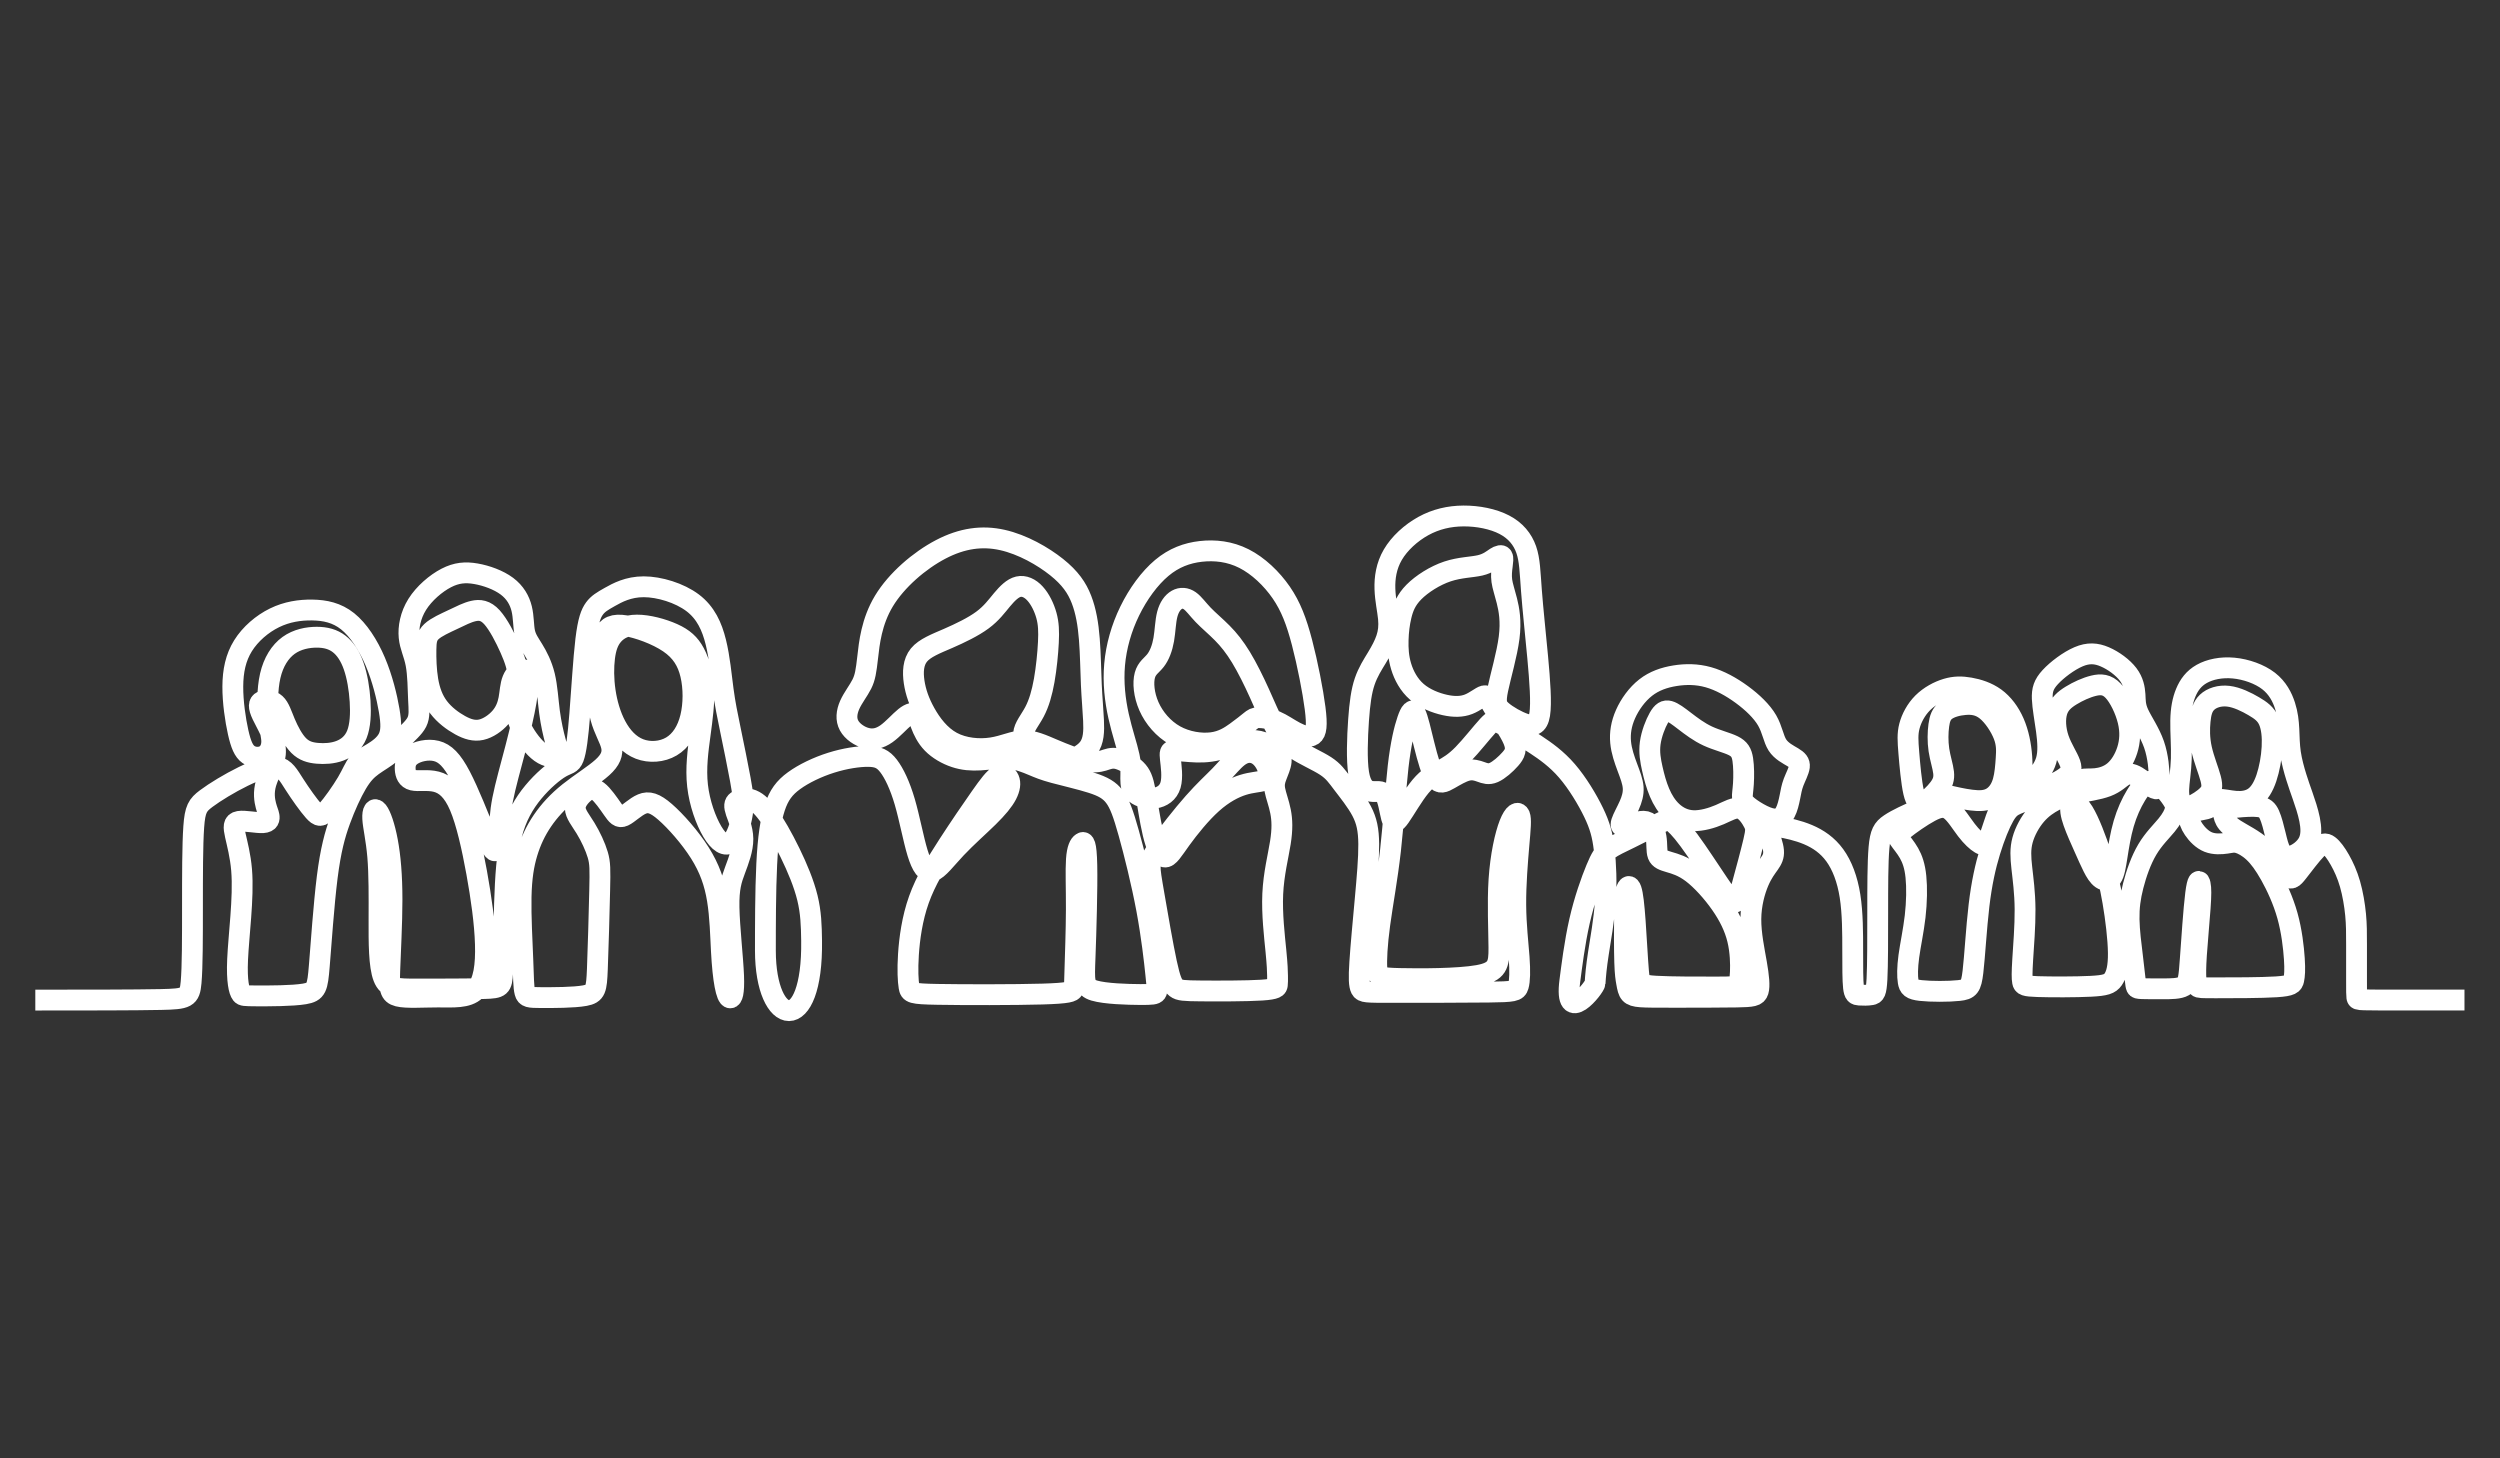<?xml version="1.0" encoding="utf-8"?>
<!-- Generator: Adobe Illustrator 26.0.3, SVG Export Plug-In . SVG Version: 6.00 Build 0)  -->
<svg version="1.1" id="Layer_1" xmlns="http://www.w3.org/2000/svg" xmlns:xlink="http://www.w3.org/1999/xlink" x="0px" y="0px"
	 viewBox="0 0 960 560" style="enable-background:new 0 0 960 560;" xml:space="preserve">
<rect x="0" y="0" width="960" height="560" fill="#333333" stroke="none"/>
<style type="text/css">
	.st0{fill-rule:evenodd;clip-rule:evenodd;fill:none;stroke:#FFFFFF;stroke-width:8;stroke-miterlimit:22.926;}
</style>
<g>
	<path class="st0" d="M946.36,384.02c-8.65,0-17.3,0-24.09,0c-6.8,0-11.74,0-14.32-0.07c-2.59-0.07-2.82-0.2-2.93-1.02
		c-0.11-0.82-0.11-2.32-0.11-6.02c0-3.7,0-9.59,0-14.14c0-4.55,0-7.75-0.36-11.51c-0.36-3.76-1.08-8.09-2.14-11.78
		c-1.06-3.69-2.46-6.74-3.9-9.28c-1.44-2.54-2.93-4.58-4.24-5.55c-1.31-0.98-2.46-0.89-4.62,1.29c-2.16,2.18-5.34,6.47-7.29,8.95
		c-1.95,2.48-2.67,3.16-4.54,1.1c-1.87-2.06-4.88-6.85-8.65-10.28c-3.77-3.43-8.31-5.51-11-7.27c-2.69-1.76-3.54-3.2-3.99-4.43
		c-0.45-1.23-0.49-2.25,0.21-2.88c0.7-0.64,2.14-0.89,4.64-1.14c2.5-0.25,6.06-0.51,8.33-0.21c2.27,0.3,3.24,1.14,4.11,3.09
		c0.87,1.95,1.63,5,2.29,7.72c0.66,2.71,1.21,5.09,2.18,6.57c0.98,1.48,2.37,2.08,4.43,1.4c2.06-0.68,4.77-2.63,6.04-5.15
		c1.27-2.52,1.1-5.62,0.47-8.78c-0.64-3.16-1.74-6.38-2.65-8.99c-0.91-2.61-1.63-4.6-2.46-7.27c-0.83-2.67-1.76-6.02-2.23-9.2
		c-0.47-3.18-0.47-6.19-0.61-9.14c-0.15-2.95-0.45-5.83-1.48-9.05c-1.04-3.22-2.82-6.78-6.3-9.48c-3.48-2.69-8.65-4.52-13.42-4.96
		c-4.77-0.45-9.14,0.49-12.23,2.22c-3.09,1.73-4.92,4.25-6.15,7.21c-1.23,2.96-1.87,6.35-1.95,10.76
		c-0.08,4.41,0.38,9.84,0.23,14.61c-0.15,4.77-0.91,8.88-1,11.81c-0.08,2.93,0.51,4.66,1.25,5.7c0.74,1.04,1.63,1.38,3.54,0.64
		c1.91-0.74,4.83-2.56,6.42-4.26c1.59-1.7,1.84-3.26,1.06-6.25c-0.78-2.99-2.61-7.4-3.5-11.43c-0.89-4.03-0.85-7.67-0.55-10.71
		c0.3-3.03,0.85-5.45,2.65-7.16c1.8-1.72,4.85-2.73,8.2-2.33c3.35,0.4,7,2.23,9.75,3.84c2.76,1.61,4.62,3.01,5.74,5.53
		c1.12,2.52,1.51,6.17,1.29,10.19c-0.21,4.02-1.02,8.4-2.18,11.85c-1.17,3.44-2.69,5.95-4.71,7.37c-2.01,1.42-4.52,1.76-7.04,1.57
		s-5.07-0.91-6.59-0.7c-1.53,0.21-2.03,1.36-2.61,2.14c-0.57,0.78-1.21,1.21-2.31,1.5c-1.1,0.3-2.67,0.47-3.94,0.85
		c-1.27,0.38-2.25,0.98-2.44,2.14s0.4,2.9,1.7,4.81c1.29,1.91,3.29,3.99,5.64,4.92c2.35,0.93,5.07,0.72,6.93,0.45
		c1.87-0.28,2.88-0.61,4.49-0.19c1.61,0.42,3.82,1.61,5.94,3.58c2.12,1.97,4.15,4.73,6.47,8.86c2.31,4.13,4.9,9.65,6.55,15.56
		c1.65,5.91,2.37,12.23,2.65,16.53c0.28,4.3,0.11,6.59-0.23,8.12c-0.34,1.53-0.85,2.29-6.68,2.67c-5.83,0.38-16.98,0.38-22.96,0.38
		c-5.98,0-6.78,0-7.25-0.47c-0.47-0.47-0.59-1.4-0.68-3.09c-0.08-1.7-0.13-4.15,0.21-9.22c0.34-5.07,1.06-12.74,1.42-17.85
		c0.36-5.11,0.36-7.65,0.02-9.2s-1.02-2.1-1.76,3.73c-0.74,5.83-1.55,18.04-2.06,25.18c-0.51,7.14-0.72,9.22-2.46,10.26
		c-1.74,1.04-5,1.04-8.16,1.04c-3.16,0-6.21,0-7.89-0.06c-1.67-0.06-1.97-0.19-2.16-0.59c-0.19-0.4-0.28-1.08-0.49-2.97
		c-0.21-1.89-0.55-4.98-1.06-9.14c-0.51-4.15-1.19-9.37-1.27-13.91c-0.08-4.54,0.42-8.39,1.59-12.95c1.17-4.56,2.99-9.81,5.41-13.88
		c2.42-4.07,5.43-6.95,7.4-9.35c1.97-2.4,2.9-4.3,3.24-5.68c0.34-1.38,0.08-2.23-0.59-3.41c-0.68-1.19-1.78-2.71-3.29-4.43
		c-1.51-1.72-3.41-3.62-5.35-3.43c-1.94,0.19-3.91,2.48-5.74,5.49c-1.83,3.01-3.53,6.74-4.74,10.9c-1.21,4.15-1.93,8.73-2.52,12.49
		c-0.59,3.75-1.06,6.68-2.08,8.12c-1.02,1.44-2.59,1.4-3.88,0.53c-1.29-0.87-2.31-2.56-3.31-4.54c-1-1.97-1.97-4.22-3.33-7.25
		c-1.36-3.03-3.09-6.85-4.15-9.88c-1.06-3.03-1.44-5.28-0.78-6.42c0.66-1.14,2.35-1.19,4.57,2.37c2.22,3.56,4.95,10.73,6.95,16.87
		c2,6.15,3.28,11.28,4.38,17.72c1.1,6.44,2.04,14.2,2.1,19.59c0.06,5.38-0.74,8.39-1.99,10.19c-1.25,1.79-2.95,2.36-8.61,2.65
		c-5.66,0.29-15.28,0.29-20.35,0.12c-5.07-0.17-5.58-0.51-5.83-1.82c-0.25-1.31-0.25-3.6,0.06-8.63c0.32-5.02,0.95-12.78,0.9-19.27
		c-0.05-6.49-0.79-11.7-1.25-15.88c-0.46-4.18-0.63-7.31,0.29-10.68c0.91-3.37,2.9-6.97,5.15-9.6c2.25-2.63,4.75-4.28,7.14-5.53
		c2.4-1.25,4.68-2.1,8.29-2.84c3.6-0.74,8.52-1.38,11.83-2.65c3.31-1.27,5-3.18,6.53-4.11c1.53-0.93,2.88-0.89,5.05,0.4
		c2.16,1.29,5.13,3.84,6.73,4.5c1.6,0.67,1.83-0.54,1.78-3.75c-0.05-3.21-0.39-8.43-2.02-13.11c-1.63-4.68-4.56-8.84-5.94-11.87
		c-1.38-3.03-1.21-4.94-1.36-7.27c-0.15-2.33-0.61-5.09-2.65-7.78c-2.04-2.69-5.64-5.32-8.95-6.74c-3.31-1.42-6.32-1.63-10.08-0.03
		c-3.76,1.6-8.28,5.01-10.85,7.8c-2.58,2.79-3.21,4.95-3.08,8.32c0.13,3.37,1.02,7.95,1.59,12.23c0.57,4.28,0.83,8.27-0.08,11.4
		c-0.91,3.14-2.99,5.43-4.28,7.21c-1.29,1.78-1.8,3.05-1.44,3.75c0.36,0.7,1.59,0.83,4.13-0.02c2.54-0.85,6.4-2.67,8.67-4.28
		c2.27-1.61,2.95-3.01,2.12-5.41c-0.83-2.4-3.16-5.79-4.43-9.48c-1.27-3.69-1.48-7.67-0.61-10.51c0.87-2.84,2.82-4.54,5.41-6.13
		c2.59-1.59,5.81-3.07,8.61-3.75c2.8-0.68,5.17-0.55,7.53,1.93c2.35,2.48,4.68,7.31,5.71,11.56c1.03,4.25,0.75,7.92-0.3,11.23
		c-1.05,3.32-2.87,6.29-5.08,8.13c-2.2,1.84-4.79,2.56-7,2.8c-2.2,0.23-4.03-0.02-5.6,0.36c-1.57,0.38-2.88,1.4-5.88,2.68
		c-3,1.28-7.68,2.83-11.21,4.01c-3.53,1.18-5.9,1.98-7.73,2.79c-1.82,0.81-3.09,1.61-4.75,4.49c-1.65,2.88-3.69,7.84-5.44,13.56
		c-1.75,5.71-3.21,12.18-4.24,20.86c-1.03,8.68-1.62,19.58-2.32,25.46c-0.7,5.88-1.5,6.74-5.38,7.17c-3.88,0.43-10.83,0.43-14.65,0
		c-3.82-0.43-4.5-1.29-4.84-3.38c-0.34-2.08-0.34-5.39,0.25-9.76c0.59-4.37,1.78-9.79,2.42-15.3c0.64-5.51,0.72-11.11,0.3-15.24
		c-0.42-4.13-1.36-6.8-2.65-9.07c-1.29-2.27-2.95-4.13-3.75-5.34c-0.81-1.21-0.76-1.76,1.57-3.67c2.33-1.91,6.95-5.17,10.34-6.97
		c3.39-1.8,5.55-2.14,7.67-0.57c2.12,1.57,4.2,5.05,6.21,7.67c2.01,2.63,3.96,4.41,5.3,5.19c1.34,0.78,2.06,0.57,2.84-0.87
		c0.78-1.44,1.63-4.11,2.54-6.87c0.91-2.76,1.89-5.6,3.61-7.63c1.73-2.03,4.21-3.26,5.6-6.1c1.39-2.84,1.69-7.29,1.37-11.83
		c-0.32-4.54-1.25-9.16-2.97-13.12c-1.72-3.96-4.22-7.27-7.25-9.48c-3.03-2.2-6.59-3.31-9.73-3.86c-3.14-0.55-5.85-0.55-8.93,0.37
		c-3.08,0.92-6.54,2.77-9.14,5.36c-2.6,2.6-4.34,5.95-5.12,8.94c-0.78,2.99-0.61,5.62-0.23,10.28c0.38,4.66,0.98,11.36,1.84,15.11
		c0.87,3.75,2.01,4.56,3.84,3.75c1.82-0.81,4.32-3.22,5.85-5.26c1.53-2.04,2.08-3.69,1.82-6.04c-0.25-2.35-1.31-5.41-1.8-8.69
		c-0.49-3.29-0.4-6.8-0.04-9.45c0.36-2.65,1-4.43,2.71-5.7c1.72-1.27,4.52-2.04,7.29-2.27c2.78-0.23,5.53,0.06,8.25,2.25
		c2.71,2.18,5.38,6.25,6.66,9.58c1.27,3.33,1.14,5.91,0.95,8.84c-0.19,2.93-0.45,6.19-1.17,8.75c-0.72,2.56-1.91,4.43-3.46,5.68
		c-1.55,1.25-3.46,1.89-6.4,1.78c-2.95-0.11-6.93-0.95-9.26-1.48c-2.33-0.53-3.01-0.74-3.69-0.36c-0.68,0.38-1.36,1.36-2.88,2.29
		c-1.53,0.93-3.9,1.82-7.29,3.26c-3.39,1.44-7.8,3.43-10.5,5.26c-2.7,1.82-3.68,3.48-4.18,9.12c-0.49,5.64-0.49,15.26-0.49,25.14
		c0,9.87,0,20-0.28,25.3c-0.28,5.3-0.84,5.77-2.14,6.01c-1.3,0.24-3.33,0.24-4.65,0.14c-1.32-0.1-1.92-0.29-2.23-2.96
		c-0.3-2.67-0.3-7.82-0.3-14.28c0-6.45,0-14.21-1.02-20.74c-1.02-6.53-3.05-11.83-5.85-15.69c-2.8-3.86-6.36-6.27-10.26-7.93
		c-3.9-1.65-8.14-2.54-11-3.01c-2.86-0.47-4.35-0.51-4.88-0.23c-0.53,0.28-0.11,0.87,0.64,2.63c0.74,1.76,1.8,4.68,1.97,6.8
		c0.17,2.12-0.55,3.43-1.66,5.02c-1.11,1.59-2.62,3.46-4.09,6.93c-1.47,3.48-2.91,8.56-2.96,14.27c-0.04,5.7,1.31,12.02,2.18,17.02
		c0.87,5,1.25,8.69,0.66,10.64c-0.59,1.95-2.16,2.16-8.33,2.27c-6.17,0.11-16.94,0.11-24.02,0.11s-10.47,0-12.76-0.17
		c-4.4-0.33-4.73-1.39-5.45-5.47c-0.28-1.57-0.57-3.18-0.72-7.86c-0.15-4.68-0.15-12.44-0.08-17.74c0.06-5.3,0.19-8.14,0.66-9.81
		c0.47-1.67,1.27-2.18,1.91-0.34c0.64,1.84,1.1,6.04,1.55,12.34c0.45,6.3,0.87,14.69,1.27,19.23c0.4,4.54,0.78,5.21,6.63,5.55
		c5.85,0.34,17.17,0.34,23.36,0.32c6.19-0.02,7.25-0.06,7.95-0.74c0.7-0.68,1.04-1.99,1.17-5.05c0.13-3.05,0.04-7.84-1.08-12.46
		c-1.12-4.62-3.29-9.07-6.47-13.62c-3.18-4.55-7.38-9.19-10.96-11.91c-3.58-2.72-6.55-3.53-8.8-4.19c-2.25-0.66-3.77-1.17-4.37-2.71
		c-0.59-1.55-0.25-4.13-0.7-6.83c-0.45-2.69-1.67-5.49-3.94-6.04c-2.27-0.55-5.58,1.14-7.46,1.72c-1.89,0.57-2.35,0.02-1.87-1.52
		c0.49-1.54,1.93-4.06,2.97-6.4c1.04-2.34,1.67-4.5,1.51-6.84c-0.17-2.33-1.14-4.83-2.23-7.74c-1.08-2.9-2.27-6.21-2.59-9.67
		s0.23-7.06,1.89-10.79c1.65-3.73,4.41-7.59,7.72-10.18c3.31-2.59,7.16-3.9,11.26-4.56c4.09-0.66,8.42-0.66,12.8,0.57
		c4.39,1.23,8.84,3.69,12.89,6.66c4.05,2.97,7.69,6.44,9.71,9.94c2.01,3.5,2.4,7.02,3.92,9.41c1.53,2.4,4.2,3.67,5.98,4.75
		c1.78,1.08,2.67,1.97,2.48,3.58c-0.19,1.61-1.46,3.94-2.23,5.96c-0.76,2.01-1.02,3.71-1.42,5.72c-0.4,2.01-0.95,4.35-1.8,5.91
		c-0.85,1.57-1.99,2.37-3.46,2.5c-1.46,0.13-3.24-0.42-5.24-1.4c-1.99-0.98-4.2-2.37-5.6-3.52c-1.4-1.14-1.99-2.03-2.12-3.23
		c-0.13-1.2,0.21-2.7,0.38-5.41c0.17-2.7,0.17-6.6-0.25-9.27c-0.42-2.67-1.27-4.11-3.67-5.3c-2.4-1.19-6.34-2.12-9.77-3.71
		c-3.43-1.59-6.36-3.84-8.82-5.72c-2.46-1.89-4.45-3.41-6-3.84c-1.55-0.42-2.65,0.25-3.96,2.54c-1.31,2.29-2.84,6.19-3.32,9.73
		c-0.48,3.54,0.1,6.72,0.81,9.88c0.71,3.16,1.56,6.3,2.77,9.14c1.21,2.84,2.78,5.38,4.9,7.33c2.12,1.95,4.79,3.31,8.03,3.43
		c3.24,0.13,7.06-0.98,10.22-2.33c3.16-1.36,5.66-2.97,7.86-2.33c2.2,0.64,4.11,3.52,5.09,5.45c0.98,1.93,1.02,2.9,0.02,7.16
		c-1,4.26-3.03,11.81-4.35,16.6c-1.31,4.79-1.91,6.83-3.03,6.76c-1.12-0.06-2.78-2.23-6-7c-3.22-4.77-8.01-12.15-11.43-16.77
		c-3.41-4.62-5.45-6.49-6.7-7.33c-1.25-0.85-1.72-0.68-4.42,0.68c-2.7,1.36-7.64,3.9-11.45,5.77c-3.8,1.87-6.48,3.05-8.34,4.45
		c-1.87,1.4-2.93,3.01-4.77,7.46c-1.84,4.45-4.47,11.74-6.36,20.06c-1.89,8.32-3.03,17.66-3.71,22.86c-2.3,17.62,9.59,2.53,9.69,0.9
		c0.15-2.65,0.46-6.16,1.28-11.49c0.82-5.33,2.15-12.47,2.66-19.73c0.51-7.26,0.21-14.64-0.44-20.15
		c-0.65-5.51-1.65-9.14-4.05-14.13c-2.41-4.99-6.22-11.34-10.24-16c-4.02-4.66-8.26-7.62-11.95-10.07
		c-3.69-2.45-6.84-4.39-9.29-5.81c-2.45-1.42-4.21-2.33-5.32-2.93s-1.6-0.91-3.87,1.54c-2.27,2.45-6.32,7.65-9.53,10.92
		c-3.21,3.27-5.57,4.6-8.11,5.99c-2.54,1.39-5.26,2.84-8.17,6.32c-2.9,3.48-5.99,8.99-7.9,11.68c-1.91,2.69-2.63,2.57-3.27,0.24
		c-0.64-2.33-1.18-6.87-2.48-8.71c-1.3-1.85-3.36-1-5.35-1.33c-2-0.33-3.93-1.85-4.75-6.93c-0.82-5.08-0.51-13.74-0.05-20.35
		c0.47-6.61,1.1-11.18,2.36-14.88c1.26-3.71,3.13-6.55,4.7-9.15c1.57-2.6,2.84-4.96,3.63-7.32c0.79-2.36,1.09-4.72,0.79-7.84
		c-0.3-3.12-1.21-6.99-1.35-11.22c-0.14-4.24,0.5-8.83,3.03-13.16c2.53-4.33,6.94-8.38,11.72-11.01c4.78-2.63,9.92-3.84,15.43-3.87
		c5.51-0.03,11.38,1.12,15.67,3.36c4.3,2.24,7.02,5.57,8.41,9.56c1.39,3.99,1.45,8.65,2,15.76c0.54,7.11,1.57,16.67,2.41,25.69
		c0.83,9.02,1.47,17.49,0.76,21.84c-0.71,4.36-2.77,4.6-5.7,3.63c-2.93-0.97-6.75-3.15-8.86-4.99c-2.12-1.85-2.54-3.36-1.51-8.32
		c1.03-4.96,3.51-13.37,4.33-19.79c0.82-6.41-0.03-10.83-0.86-14.16c-0.83-3.33-1.65-5.57-1.94-7.68c-0.29-2.12-0.05-4.11,0.17-5.78
		c0.21-1.66,0.39-3,0.03-3.57c-0.36-0.57-1.27-0.39-2.54,0.42c-1.27,0.82-2.9,2.27-6.02,3c-3.12,0.73-7.71,0.73-12.52,2.33
		c-4.81,1.6-9.83,4.81-12.89,7.9c-3.06,3.09-4.14,6.05-4.87,9.08c-0.73,3.03-1.09,6.11-1.18,9.35c-0.09,3.24,0.09,6.63,1.15,10.13
		c1.06,3.51,3,7.14,6.04,9.77c3.04,2.63,7.19,4.27,10.74,5.05c3.55,0.79,6.52,0.73,9.09-0.27c2.57-1,4.75-2.93,5.99-3.24
		c1.24-0.3,1.54,1.03,3.66,4.45c2.12,3.42,6.05,8.92,7.56,12.52c1.51,3.6,0.61,5.29-1.15,7.29c-1.75,2-4.36,4.3-6.35,5.17
		c-2,0.88-3.39,0.33-4.9-0.21c-1.51-0.54-3.15-1.09-5.26-0.57c-2.12,0.51-4.72,2.09-6.84,3.3c-2.12,1.21-3.75,2.06-5.32-0.21
		c-1.57-2.27-3.09-7.65-4.39-12.86c-1.3-5.2-2.39-10.23-3.39-12.16c-1-1.94-1.91-0.79-3.06,2.57c-1.15,3.36-2.54,8.92-3.57,17.86
		c-1.03,8.94-1.69,21.25-2.93,32.2c-1.24,10.95-3.06,20.54-4.11,28.36c-1.06,7.82-1.36,13.87-1.12,17.08
		c0.24,3.21,1.03,3.57,8.77,3.75c7.74,0.18,22.45,0.18,30.04-1.18c7.59-1.36,8.08-4.08,8.05-10.65c-0.03-6.56-0.57-16.97,0.03-26.14
		c0.6-9.17,2.36-17.09,4.04-21.36c1.68-4.27,3.28-4.87,3.9-3.36c0.62,1.51,0.26,5.14-0.29,11.41c-0.54,6.26-1.27,15.16-1.21,23.05
		c0.06,7.9,0.91,14.79,1.29,20.1c0.38,5.31,0.29,9.03-0.3,11.01c-0.59,1.98-1.68,2.22-11.3,2.34c-9.62,0.12-27.77,0.12-37.48,0.12
		c-9.71,0-10.98,0-11.68-1.36c-0.7-1.36-0.82-4.08-0.42-10.23c0.39-6.14,1.3-15.7,2.07-24.16c0.77-8.46,1.41-15.81,1.36-21.24
		c-0.05-5.43-0.77-8.94-2.71-12.63c-1.94-3.69-5.08-7.56-7.29-10.47c-2.21-2.9-3.48-4.84-6.56-6.85c-3.09-2.01-7.99-4.1-11.56-6.47
		c-3.57-2.37-5.81-5.04-7.84-8.61c-2.03-3.57-3.84-8.05-6.01-12.83c-2.16-4.78-4.67-9.86-7.08-13.83c-2.41-3.96-4.7-6.81-7.22-9.35
		c-2.51-2.54-5.23-4.78-7.32-6.96c-2.09-2.18-3.54-4.3-5.14-5.42c-1.6-1.12-3.36-1.24-4.93-0.36c-1.57,0.88-2.96,2.75-3.69,5.54
		c-0.73,2.78-0.79,6.47-1.36,9.74c-0.57,3.27-1.66,6.11-3.15,8.02c-1.48,1.91-3.36,2.87-4.11,5.69c-0.76,2.81-0.39,7.47,1.57,11.92
		c1.97,4.45,5.54,8.68,10.04,11.19c4.51,2.51,9.95,3.3,14.07,2.78c4.11-0.51,6.9-2.33,9.26-4.02c2.36-1.69,4.3-3.27,5.51-4.24
		c1.21-0.97,1.69-1.33,3.21-1.36c1.51-0.03,4.05,0.27,6.56,1.33c2.51,1.06,4.99,2.87,7.53,4.21c2.54,1.33,5.14,2.18,6.63,1.21
		c1.48-0.97,1.85-3.75,1-10.38c-0.85-6.63-2.9-17.09-5.02-25.2c-2.12-8.11-4.3-13.86-7.97-19.2c-3.68-5.34-8.85-10.27-14.31-13.04
		c-5.46-2.77-11.21-3.37-16.56-2.77c-5.35,0.61-10.32,2.42-15.01,6.35c-4.69,3.93-9.11,9.98-12.31,16.55
		c-3.21,6.56-5.2,13.64-5.81,20.57c-0.61,6.93,0.18,13.7,1.53,19.79c1.35,6.08,3.25,11.47,4.08,15.4c0.83,3.93,0.59,6.41,0.59,8.65
		c0,2.24,0.24,4.24,1.88,5.63c1.63,1.39,4.66,2.18,7.38,1.78c2.72-0.39,5.14-1.97,6.02-4.99c0.88-3.03,0.21-7.5-0.06-10.01
		c-0.27-2.51-0.15-3.06,1.09-3.18c1.24-0.12,3.6,0.18,6.6,0.39s6.63,0.33,10.8-0.76c4.17-1.09,8.89-3.39,12.8-3.54
		s6.99,1.85,8.86,3.48c1.88,1.63,2.54,2.9,2.39,4.6c-0.15,1.69-1.12,3.81-1.78,5.57c-0.67,1.75-1.03,3.15-0.64,5.29
		c0.39,2.15,1.54,5.05,2.18,8.29c0.64,3.24,0.76,6.81-0.06,11.98c-0.82,5.17-2.57,11.95-2.93,19.66
		c-0.36,7.71,0.67,16.37,1.21,21.87c0.54,5.51,0.61,7.87,0.63,9.55c0.03,1.68,0.02,2.69-0.08,3.56c-0.1,0.87-0.3,1.62-6.02,1.99
		c-5.72,0.37-16.95,0.37-23.41,0.31c-6.46-0.06-8.16-0.17-9.46-1.17c-1.3-1-2.21-2.87-3.66-9.62c-1.45-6.75-3.45-18.36-4.67-25.44
		c-1.23-7.08-1.68-9.62-1.6-11.71c0.08-2.09,0.68-3.72,3.74-8.05c3.06-4.33,8.56-11.34,12.89-16.25c4.33-4.9,7.47-7.68,10.17-10.47
		c2.69-2.78,4.93-5.57,6.96-7.14c2.03-1.57,3.84-1.94,5.45-1.63c1.6,0.3,3,1.27,4.11,2.69c1.12,1.42,1.97,3.3,2.09,4.81
		c0.12,1.51-0.48,2.66-2.12,3.24c-1.63,0.57-4.3,0.57-7.68,1.63c-3.39,1.06-7.5,3.18-11.83,7.05c-4.33,3.87-8.86,9.5-11.95,13.77
		c-3.09,4.27-4.72,7.17-6.32,6.85c-1.6-0.32-3.18-3.86-4.42-9.02c-1.24-5.16-2.15-11.93-3-16.32c-0.85-4.39-1.63-6.38-3.54-8.26
		c-1.91-1.88-4.93-3.63-7.17-4.14c-2.24-0.51-3.69,0.21-5.42,0.73c-1.72,0.51-3.72,0.82-7.02,0.06c-3.3-0.76-7.9-2.57-12.06-4.34
		c-4.16-1.77-7.88-3.49-11.59-3.39c-3.71,0.11-7.4,2.04-12.18,2.77c-4.78,0.73-10.65,0.24-15.25-2.24
		c-4.6-2.48-7.93-6.96-10.26-11.13c-2.33-4.18-3.66-8.05-4.24-11.89c-0.57-3.84-0.39-7.65,1.85-10.38
		c2.24-2.72,6.53-4.36,11.19-6.38c4.66-2.03,9.68-4.45,13.19-7.05c3.51-2.6,5.51-5.39,7.53-7.81c2.03-2.42,4.08-4.48,6.26-4.99
		c2.18-0.51,4.48,0.51,6.41,2.63c1.94,2.12,3.51,5.32,4.36,8.41c0.85,3.09,0.97,6.05,0.76,10.32c-0.21,4.27-0.76,9.83-1.6,14.61
		c-0.85,4.78-2,8.77-3.72,12.04c-1.72,3.27-4.02,5.81-4.21,8.44c-0.18,2.63,1.75,5.35,3.72,7.29c1.97,1.94,3.96,3.09,5.75,3.69
		c1.78,0.61,3.36,0.67,6.23-0.15c2.87-0.82,7.05-2.51,9.17-5.26c2.12-2.75,2.18-6.56,2-10.65c-0.18-4.08-0.61-8.44-0.85-13.8
		c-0.24-5.35-0.3-11.71-0.76-17.43c-0.45-5.72-1.3-10.8-3.03-15.25c-1.72-4.45-4.33-8.26-9.54-12.42
		c-5.22-4.16-13.05-8.67-20.81-10.41c-7.76-1.74-15.44-0.71-23.67,3.59c-8.23,4.3-17,11.86-21.81,19.82
		c-4.81,7.96-5.66,16.31-6.26,21.66c-0.61,5.35-0.97,7.71-2.24,10.26c-1.27,2.54-3.45,5.26-4.67,8.02s-1.5,5.54-0.24,7.87
		c1.26,2.33,4.04,4.21,6.67,4.87c2.63,0.67,5.11,0.12,7.65-1.66c2.54-1.78,5.14-4.81,7.14-6.41c2-1.6,3.39-1.78,4.24-1.18
		c0.85,0.6,1.15,2,1.94,4.08c0.79,2.09,2.06,4.87,4.33,7.2c2.27,2.33,5.54,4.21,8.71,5.26c3.18,1.06,6.26,1.3,9.77,1.09
		c3.51-0.21,7.44-0.88,10.95-0.57c3.51,0.3,6.6,1.57,9.05,2.6c2.45,1.03,4.27,1.82,8.26,2.9c3.99,1.09,10.17,2.48,14.49,3.87
		c4.33,1.39,6.81,2.78,8.74,5.35c1.94,2.57,3.33,6.32,5.45,13.9c2.12,7.58,4.96,18.98,6.9,29.36c1.93,10.38,2.96,19.73,3.5,24.95
		c0.54,5.22,0.61,6.3,0.16,6.93c-0.45,0.63-1.42,0.81-6.2,0.78c-4.78-0.03-13.37-0.27-17.55-1.51c-4.17-1.24-3.93-3.48-3.57-13.04
		c0.36-9.56,0.85-26.44,0.67-35.11c-0.18-8.67-1.03-9.12-1.91-8.56c-0.88,0.56-1.79,2.13-2.09,6.34c-0.3,4.21,0,11.04-0.03,19.21
		c-0.03,8.17-0.39,17.67-0.54,23.05c-0.15,5.39-0.09,6.66-0.61,7.59c-0.51,0.94-1.6,1.54-11.98,1.85
		c-10.38,0.3-30.04,0.3-40.13,0.12c-10.09-0.18-10.6-0.54-10.98-2.84c-0.38-2.3-0.62-6.53-0.23-12.52
		c0.39-5.99,1.42-13.74,4.02-21.03c2.6-7.29,6.78-14.13,11.19-20.95c4.42-6.82,9.08-13.63,12.4-18.36c3.33-4.73,5.32-7.4,7.08-8.3
		c1.75-0.91,3.27-0.06,3.9,1.39c0.64,1.45,0.39,3.51-0.85,5.9c-1.24,2.39-3.48,5.11-7.05,8.62c-3.57,3.51-8.47,7.81-12.37,11.95
		c-3.9,4.14-6.81,8.14-9.14,8.86c-2.33,0.73-4.08-1.82-5.69-7.08c-1.6-5.26-3.06-13.25-4.9-19.57c-1.85-6.32-4.08-10.98-6.2-13.75
		c-2.12-2.77-4.11-3.65-7.78-3.69c-3.66-0.05-8.99,0.74-14.28,2.41c-5.29,1.66-10.56,4.21-14.26,6.9c-3.7,2.69-5.83,5.54-7.4,10.32
		c-1.57,4.78-2.59,11.5-3.09,21.78c-0.51,10.29-0.51,24.14-0.51,33.14c0,29.56,18.27,33.26,17.74-3.86
		c-0.08-5.79-0.24-10.81-1.6-16.36c-1.35-5.54-3.89-11.6-6.7-17.36c-2.81-5.76-5.89-11.22-8.49-14.76c-2.6-3.54-4.7-5.16-6.76-5.73
		c-2.05-0.57-4.06-0.08-5.11,0.7c-1.05,0.78-1.16,1.87-0.34,4.29c0.82,2.42,2.58,6.18,2.62,10.19c0.04,4.01-1.64,8.29-3.01,11.99
		c-1.38,3.7-2.46,6.84-2.32,14.36c0.14,7.52,1.49,19.41,1.76,26.22c0.27,6.81-0.54,8.53-1.3,8.5c-0.76-0.03-1.46-1.8-2.04-4.87
		c-0.58-3.06-1.04-7.42-1.35-13.24c-0.31-5.83-0.47-13.13-1.53-19.59c-1.05-6.46-3-12.08-6.76-18.03
		c-3.76-5.95-9.33-12.22-13.3-15.68c-3.97-3.46-6.35-4.11-8.89-3.05c-2.54,1.05-5.24,3.81-7.03,4.62c-1.78,0.81-2.65-0.32-4.22-2.57
		c-1.57-2.24-3.84-5.6-5.73-7c-1.89-1.41-3.41-0.87-5.11,0.54c-1.7,1.41-3.6,3.68-3.54,5.97c0.05,2.3,2.05,4.62,3.97,7.76
		c1.92,3.14,3.76,7.08,4.68,10.22c0.92,3.14,0.92,5.46,0.73,13.68c-0.19,8.22-0.57,22.33-0.89,30.17
		c-0.32,7.84-0.59,9.41-4.79,10.19c-4.19,0.78-12.3,0.78-16.88,0.76c-4.58-0.03-5.64-0.08-6.16-2.03c-0.53-1.95-0.53-5.79-0.8-12.6
		c-0.27-6.81-0.81-16.6-0.66-24.01c0.15-7.41,0.99-12.44,2.35-16.95c1.37-4.51,3.26-8.52,5.85-12.33c2.6-3.81,5.89-7.43,10.21-10.88
		c4.31-3.45,9.64-6.72,12.79-9.57c3.15-2.85,4.12-5.29,3.5-8.15c-0.62-2.87-2.84-6.16-4.14-11c-1.3-4.84-1.68-11.22-1.46-17.14
		c0.22-5.92,1.03-11.38,2.57-14.63c1.54-3.24,3.81-4.27,8.52-3.51c4.7,0.76,11.84,3.3,16.6,6.54c4.76,3.24,7.14,7.19,8.33,12.27
		c1.19,5.08,1.19,11.3-0.05,16.38c-1.24,5.08-3.73,9.03-7.35,11.17c-3.62,2.14-8.38,2.46-12.25,0.97c-3.87-1.49-6.84-4.79-9-8.81
		c-2.16-4.03-3.51-8.79-4.19-13.44c-0.68-4.65-0.68-9.19-0.22-12.87c0.46-3.68,1.38-6.49,3.3-8.68c1.92-2.19,4.84-3.76,9.11-3.78
		c4.27-0.03,9.89,1.49,13.9,3.3c4,1.81,6.38,3.92,8.25,7.43c1.87,3.51,3.22,8.43,3.5,13.79c0.28,5.35-0.5,11.14-1.35,17.41
		c-0.85,6.27-1.77,13.03-1.01,19.76c0.76,6.73,3.19,13.44,5.68,17.63c2.49,4.19,5.03,5.87,7.14,4.14s3.78-6.87,4.41-11.11
		c0.62-4.24,0.19-7.6-0.81-13.07c-1-5.47-2.57-13.07-3.78-18.95c-1.22-5.88-2.08-10.04-2.81-15.5c-0.73-5.46-1.32-12.22-2.81-18.25
		c-1.49-6.03-3.87-11.33-8.92-15.14c-5.06-3.81-12.79-6.14-18.75-6.15c-5.96-0.01-10.15,2.28-13.06,3.92
		c-2.91,1.64-4.53,2.61-5.88,4.45c-1.35,1.84-2.43,4.54-3.33,11.99c-0.89,7.45-1.6,19.64-2.3,28.47c-0.7,8.83-1.41,14.29-2.38,16.83
		c-0.97,2.54-2.22,2.16-4.93,3.73c-2.72,1.57-6.91,5.08-10.52,9.44c-3.61,4.35-6.64,9.54-8.42,16.64c-1.78,7.1-2.32,16.1-2.65,26.06
		c-0.32,9.96-0.43,20.88-0.73,26.53c-0.3,5.65-0.78,6.03-7,6.22c-6.22,0.19-18.17,0.19-25.87,0.19c-7.71,0-11.17,0-12.9-4.46
		c-1.73-4.46-1.73-13.38-1.7-22.2c0.03-8.81,0.08-17.52-0.49-24.25c-0.57-6.73-1.76-11.49-1.92-14.52c-0.16-3.03,0.7-4.33,1.89-2.84
		c1.19,1.49,2.7,5.76,3.78,11.54c1.08,5.79,1.73,13.08,1.73,22.41s-0.65,20.68-0.87,27.41c-0.22,6.73,0,8.84,3.22,9.65
		c3.22,0.81,9.44,0.32,15.27,0.32c5.84,0,11.3,0.49,14.46-2.57c3.16-3.05,4.03-9.65,3.78-17.78c-0.24-8.12-1.6-17.78-3.35-27.44
		c-1.76-9.66-3.92-19.34-6.52-25.43c-2.6-6.08-5.62-8.57-8.95-9.44c-3.33-0.87-6.95-0.11-9.08-0.62c-2.14-0.51-2.78-2.3-2.89-4.19
		c-0.11-1.89,0.32-3.89,2.51-5.38c2.19-1.49,6.14-2.46,9.46-1.62c3.33,0.84,6.03,3.49,9.27,9.68c3.24,6.19,7.03,15.92,9.41,21.68
		c2.38,5.76,3.35,7.54,4.07,6.8c0.72-0.74,1.18-4.01,1.41-7.35c0.23-3.34,0.23-6.75,1.28-12.15c1.05-5.41,3.16-12.81,4.97-19.76
		c1.81-6.95,3.33-13.44,4.08-17.98c0.76-4.54,0.76-7.14,0.49-9.08c-0.27-1.95-0.81-3.24-1.95-3.11c-1.14,0.14-2.87,1.7-3.76,3.87
		c-0.89,2.16-0.95,4.92-1.43,7.48c-0.49,2.55-1.41,4.91-3.27,7.06c-1.87,2.15-4.68,4.1-7.35,4.69c-2.68,0.59-5.22-0.16-8.08-1.73
		c-2.87-1.57-6.06-3.95-8.27-6.87c-2.22-2.92-3.46-6.38-4.14-10.38c-0.68-4-0.78-8.54-0.73-11.79c0.05-3.24,0.27-5.19,2.11-6.92
		s5.3-3.24,8.27-4.65c2.97-1.41,5.46-2.7,7.84-3.24c2.38-0.54,4.65-0.32,7.12,2.39c2.47,2.72,5.15,7.93,7,12.11
		c1.85,4.18,2.88,7.31,3.04,10.96c0.16,3.65-0.54,7.81-0.59,11.17c-0.05,3.35,0.54,5.89,2.19,9c1.65,3.11,4.35,6.79,7,8.68
		c2.65,1.89,5.24,2,6.22,1.19c0.97-0.81,0.32-2.54-0.46-5.38c-0.78-2.84-1.7-6.79-2.3-11.33c-0.59-4.54-0.87-9.68-1.89-13.92
		c-1.03-4.24-2.81-7.6-4.33-10.08c-1.51-2.49-2.76-4.11-3.3-6.6c-0.54-2.49-0.38-5.84-1.16-9.06c-0.78-3.22-2.51-6.3-5.7-8.68
		c-3.19-2.38-7.84-4.06-11.87-4.76c-4.03-0.7-7.43-0.43-11.4,1.62c-3.96,2.05-8.48,5.89-11.14,10.14
		c-2.66,4.24-3.47,8.89-3.12,12.54c0.35,3.65,1.87,6.3,2.64,10.37c0.77,4.07,0.8,9.56,0.97,13.54c0.18,3.99,0.5,6.47-0.64,8.75
		c-1.14,2.27-3.73,4.33-5.49,6.3c-1.76,1.97-2.68,3.87-4.54,5.57c-1.87,1.7-4.68,3.22-6.95,4.87c-2.27,1.65-4,3.43-6.06,6.89
		c-2.05,3.46-4.43,8.6-6.43,14.09s-3.62,11.33-4.95,21.84c-1.32,10.52-2.35,25.71-3.04,34.09c-0.69,8.38-1.04,9.95-5.7,10.73
		c-4.66,0.78-13.64,0.78-18.4,0.76c-4.76-0.03-5.3-0.08-5.79-0.7c-0.49-0.62-0.92-1.81-1.22-3.89c-0.3-2.08-0.46-5.06-0.26-9.46
		c0.2-4.41,0.77-10.25,1.22-16.36c0.45-6.11,0.77-12.49,0.31-17.98c-0.46-5.49-1.7-10.08-2.41-13.27c-0.7-3.19-0.87-4.97,1.38-5.35
		c2.24-0.38,6.89,0.65,9.27,0.49c2.38-0.16,2.49-1.51,2.3-2.62c-0.19-1.11-0.68-1.97-1.19-3.92c-0.51-1.95-1.05-4.97,0.05-8.68
		c1.11-3.7,3.87-8.08,3.6-12.87c-0.27-4.79-3.57-9.98-5.11-13.25c-1.54-3.27-1.32-4.62-0.05-5.24c1.27-0.62,3.6-0.51,5.16,0.92
		c1.57,1.43,2.38,4.19,3.7,7.33c1.32,3.14,3.16,6.65,5.24,8.73c2.08,2.08,4.41,2.73,7.14,2.97c2.73,0.24,5.87,0.08,8.65-0.97
		c2.78-1.05,5.22-3,6.54-6.3c1.32-3.3,1.54-7.95,1.24-12.71c-0.3-4.76-1.11-9.62-2.46-13.49c-1.35-3.87-3.24-6.73-5.6-8.54
		c-2.35-1.81-5.16-2.57-8.6-2.57c-3.43,0-7.49,0.76-10.79,3.14c-3.3,2.38-5.84,6.38-7.06,11.68c-1.22,5.3-1.11,11.9-0.65,16.38
		c0.46,4.49,1.27,6.87,1.22,9.06c-0.05,2.19-0.97,4.19-2.73,5.16c-1.76,0.97-4.35,0.92-6.19-0.38c-1.84-1.3-2.92-3.84-3.97-8.54
		c-1.05-4.7-2.08-11.57-2.05-17.57c0.03-6,1.11-11.14,3.92-15.65c2.81-4.51,7.35-8.41,12.11-10.73c4.76-2.33,9.73-3.08,14.52-3
		c4.79,0.08,9.38,1,13.54,4.33c4.16,3.33,7.89,9.06,10.62,15.49c2.73,6.43,4.46,13.57,5.33,18.71c0.87,5.14,0.87,8.27-0.38,10.73
		c-1.24,2.46-3.73,4.24-5.97,5.61c-2.24,1.37-4.24,2.31-5.62,3.92c-1.38,1.61-2.14,3.88-4.24,7.45c-2.11,3.57-5.57,8.43-7.73,10.84
		c-2.16,2.41-3.03,2.35-5.03,0.11c-2-2.24-5.14-6.68-7.41-10.22c-2.27-3.54-3.68-6.19-6.73-6.7c-3.05-0.51-7.76,1.11-12.95,3.65
		c-5.19,2.54-10.87,6-14.19,8.49c-3.33,2.49-4.3,4-4.79,10.84c-0.49,6.84-0.49,19.01-0.49,30.77s0,23.11-0.53,29.01
		c-0.53,5.89-1.58,6.33-11.64,6.54s-29.12,0.22-48.18,0.22"/>
</g>
</svg>
